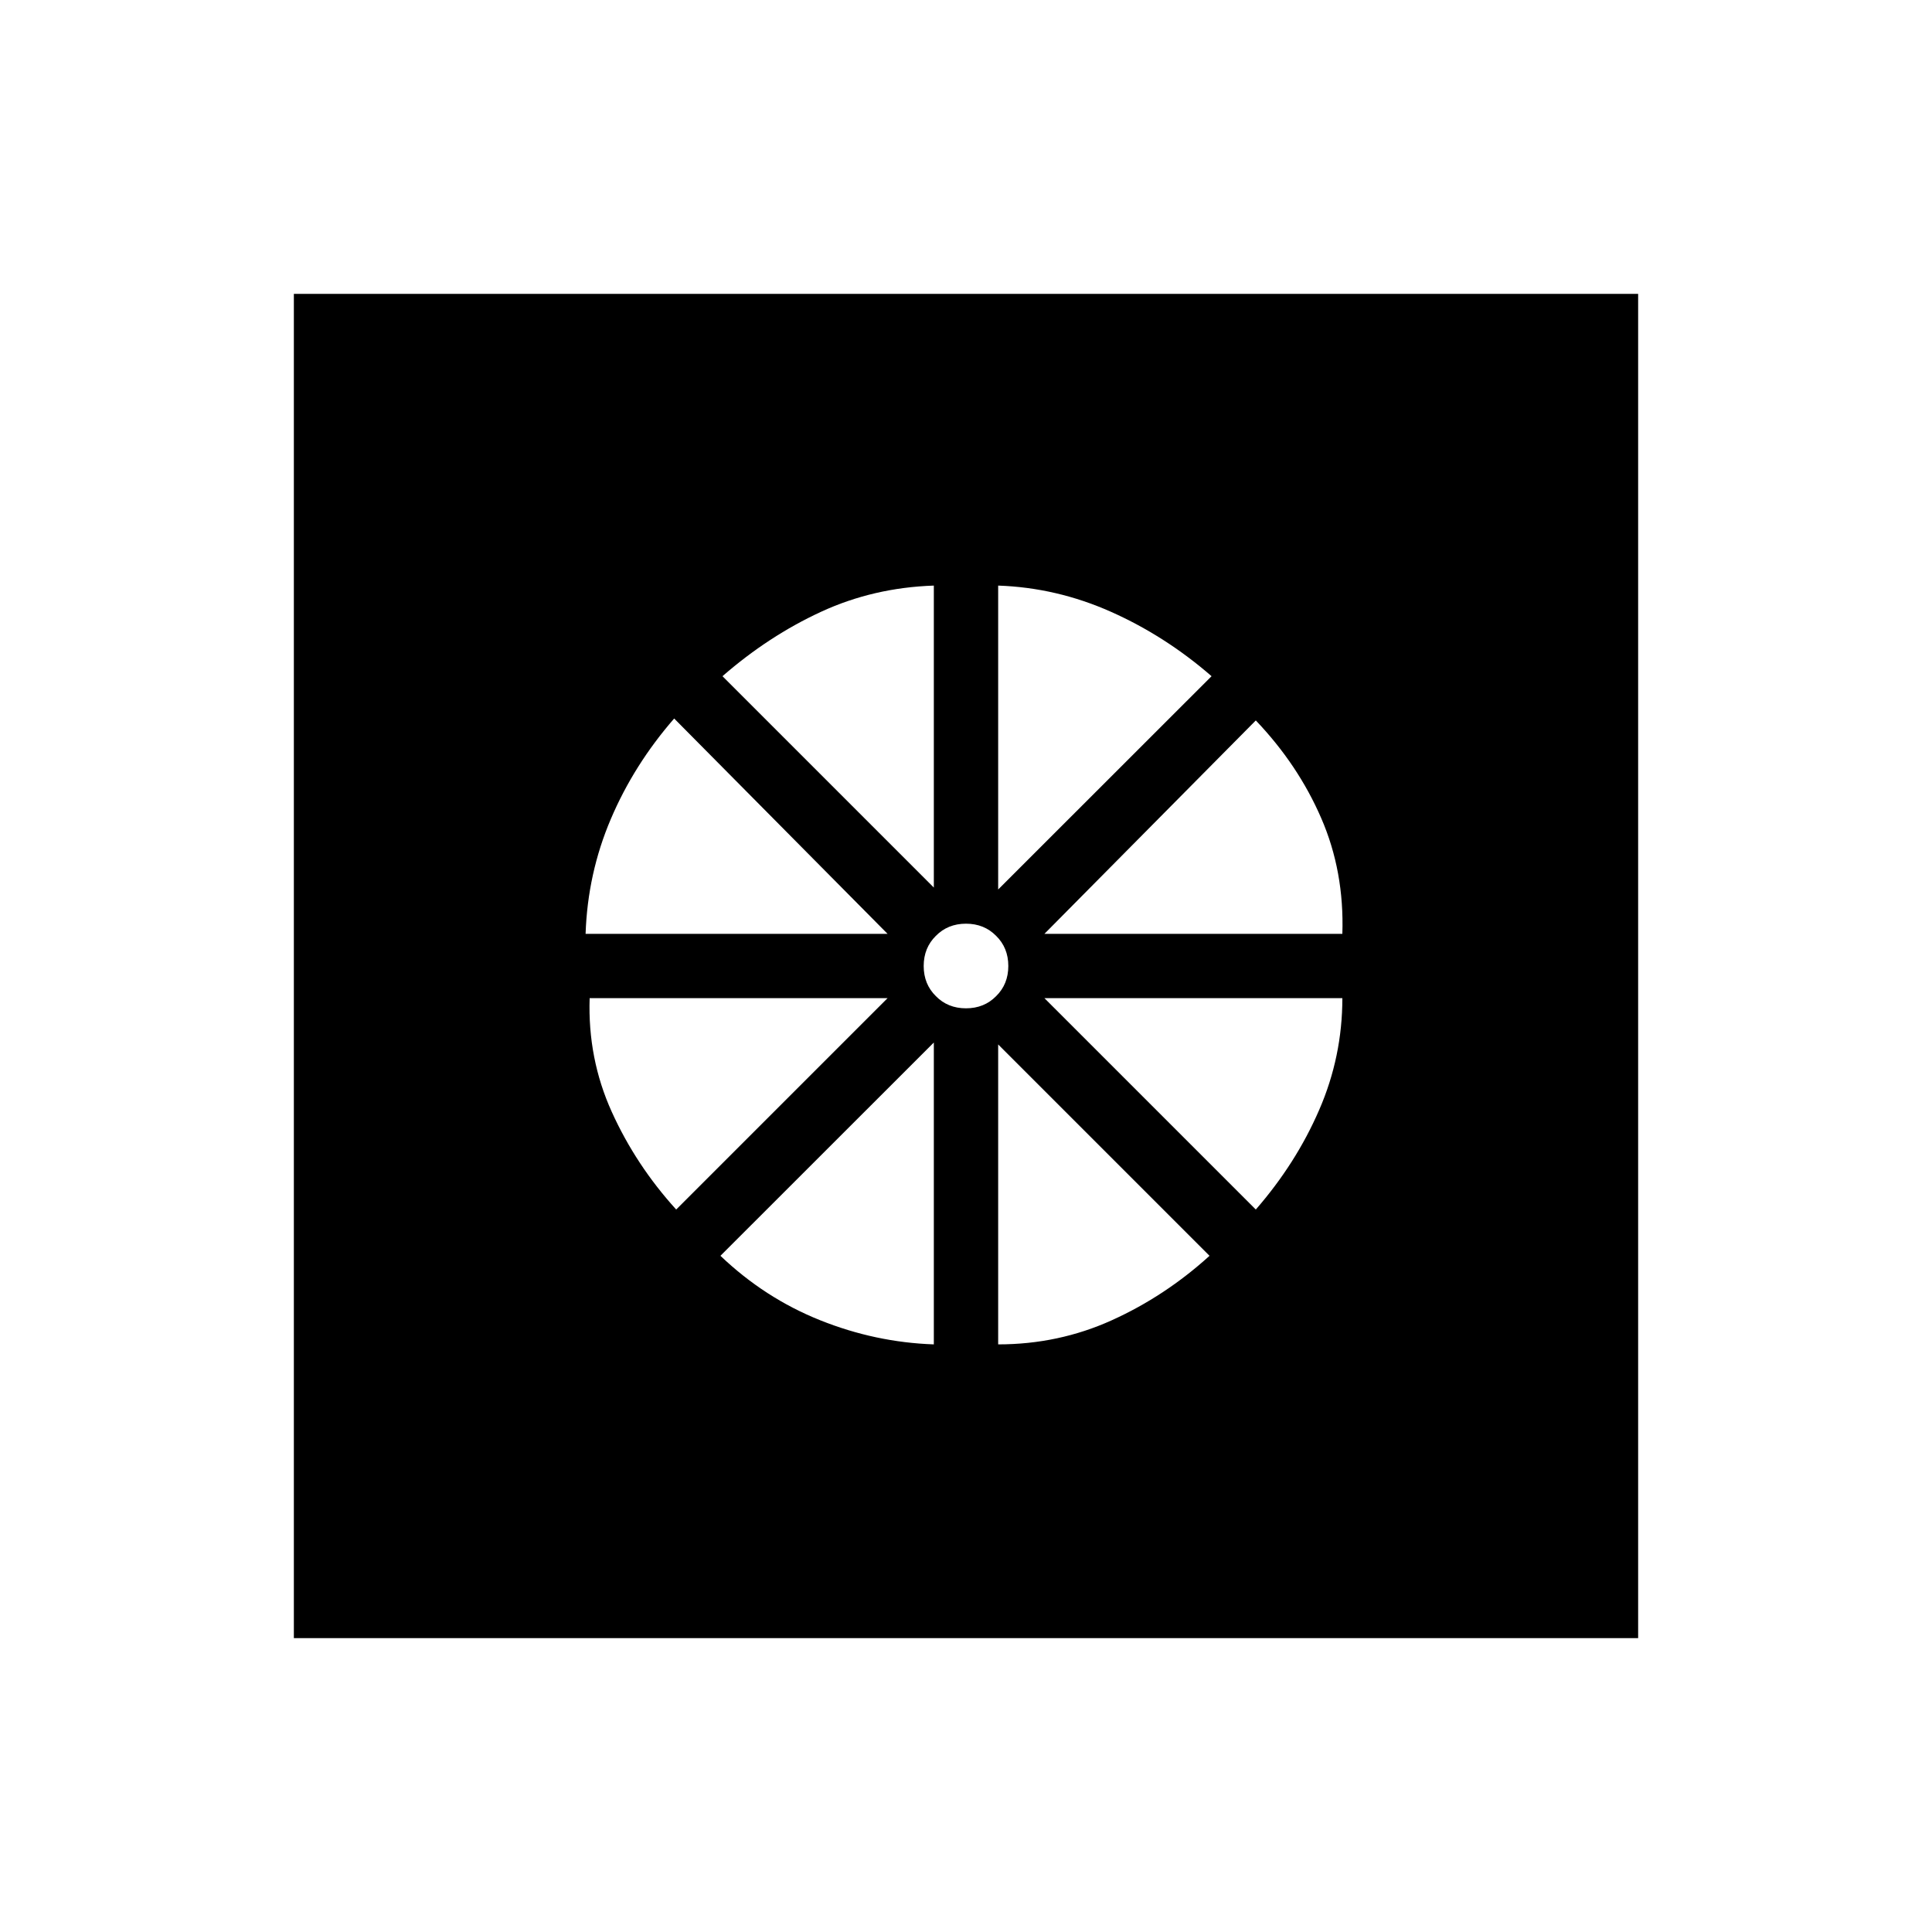 <svg xmlns="http://www.w3.org/2000/svg" height="20" width="20"><path d="M10.021 9.979Zm-.354 3.938v-3.125L7.458 13q.459.438 1.032.667.572.229 1.177.25Zm.666 0q.625 0 1.177-.25T12.521 13l-2.188-2.188ZM13 12.521q.417-.479.656-1.031.24-.552.24-1.157h-3.084Zm-2.188-2.854h3.084q.021-.646-.219-1.198-.239-.552-.677-1.011Zm-.479-.459L12.542 7q-.48-.417-1.042-.667-.562-.25-1.167-.271ZM10 10.438q.188 0 .312-.126.126-.124.126-.312t-.126-.312q-.124-.126-.312-.126t-.312.126q-.126.124-.126.312t.126.312q.124.126.312.126Zm-.333-1.25V6.062q-.625.021-1.167.271T7.479 7Zm-3.605.479h3.126L6.979 7.438q-.417.479-.656 1.041-.24.563-.261 1.188ZM7 12.521l2.188-2.188H6.104q-.021.625.229 1.177T7 12.521Zm-3.958 4.437V3.042h13.916v13.916Z"/></svg>